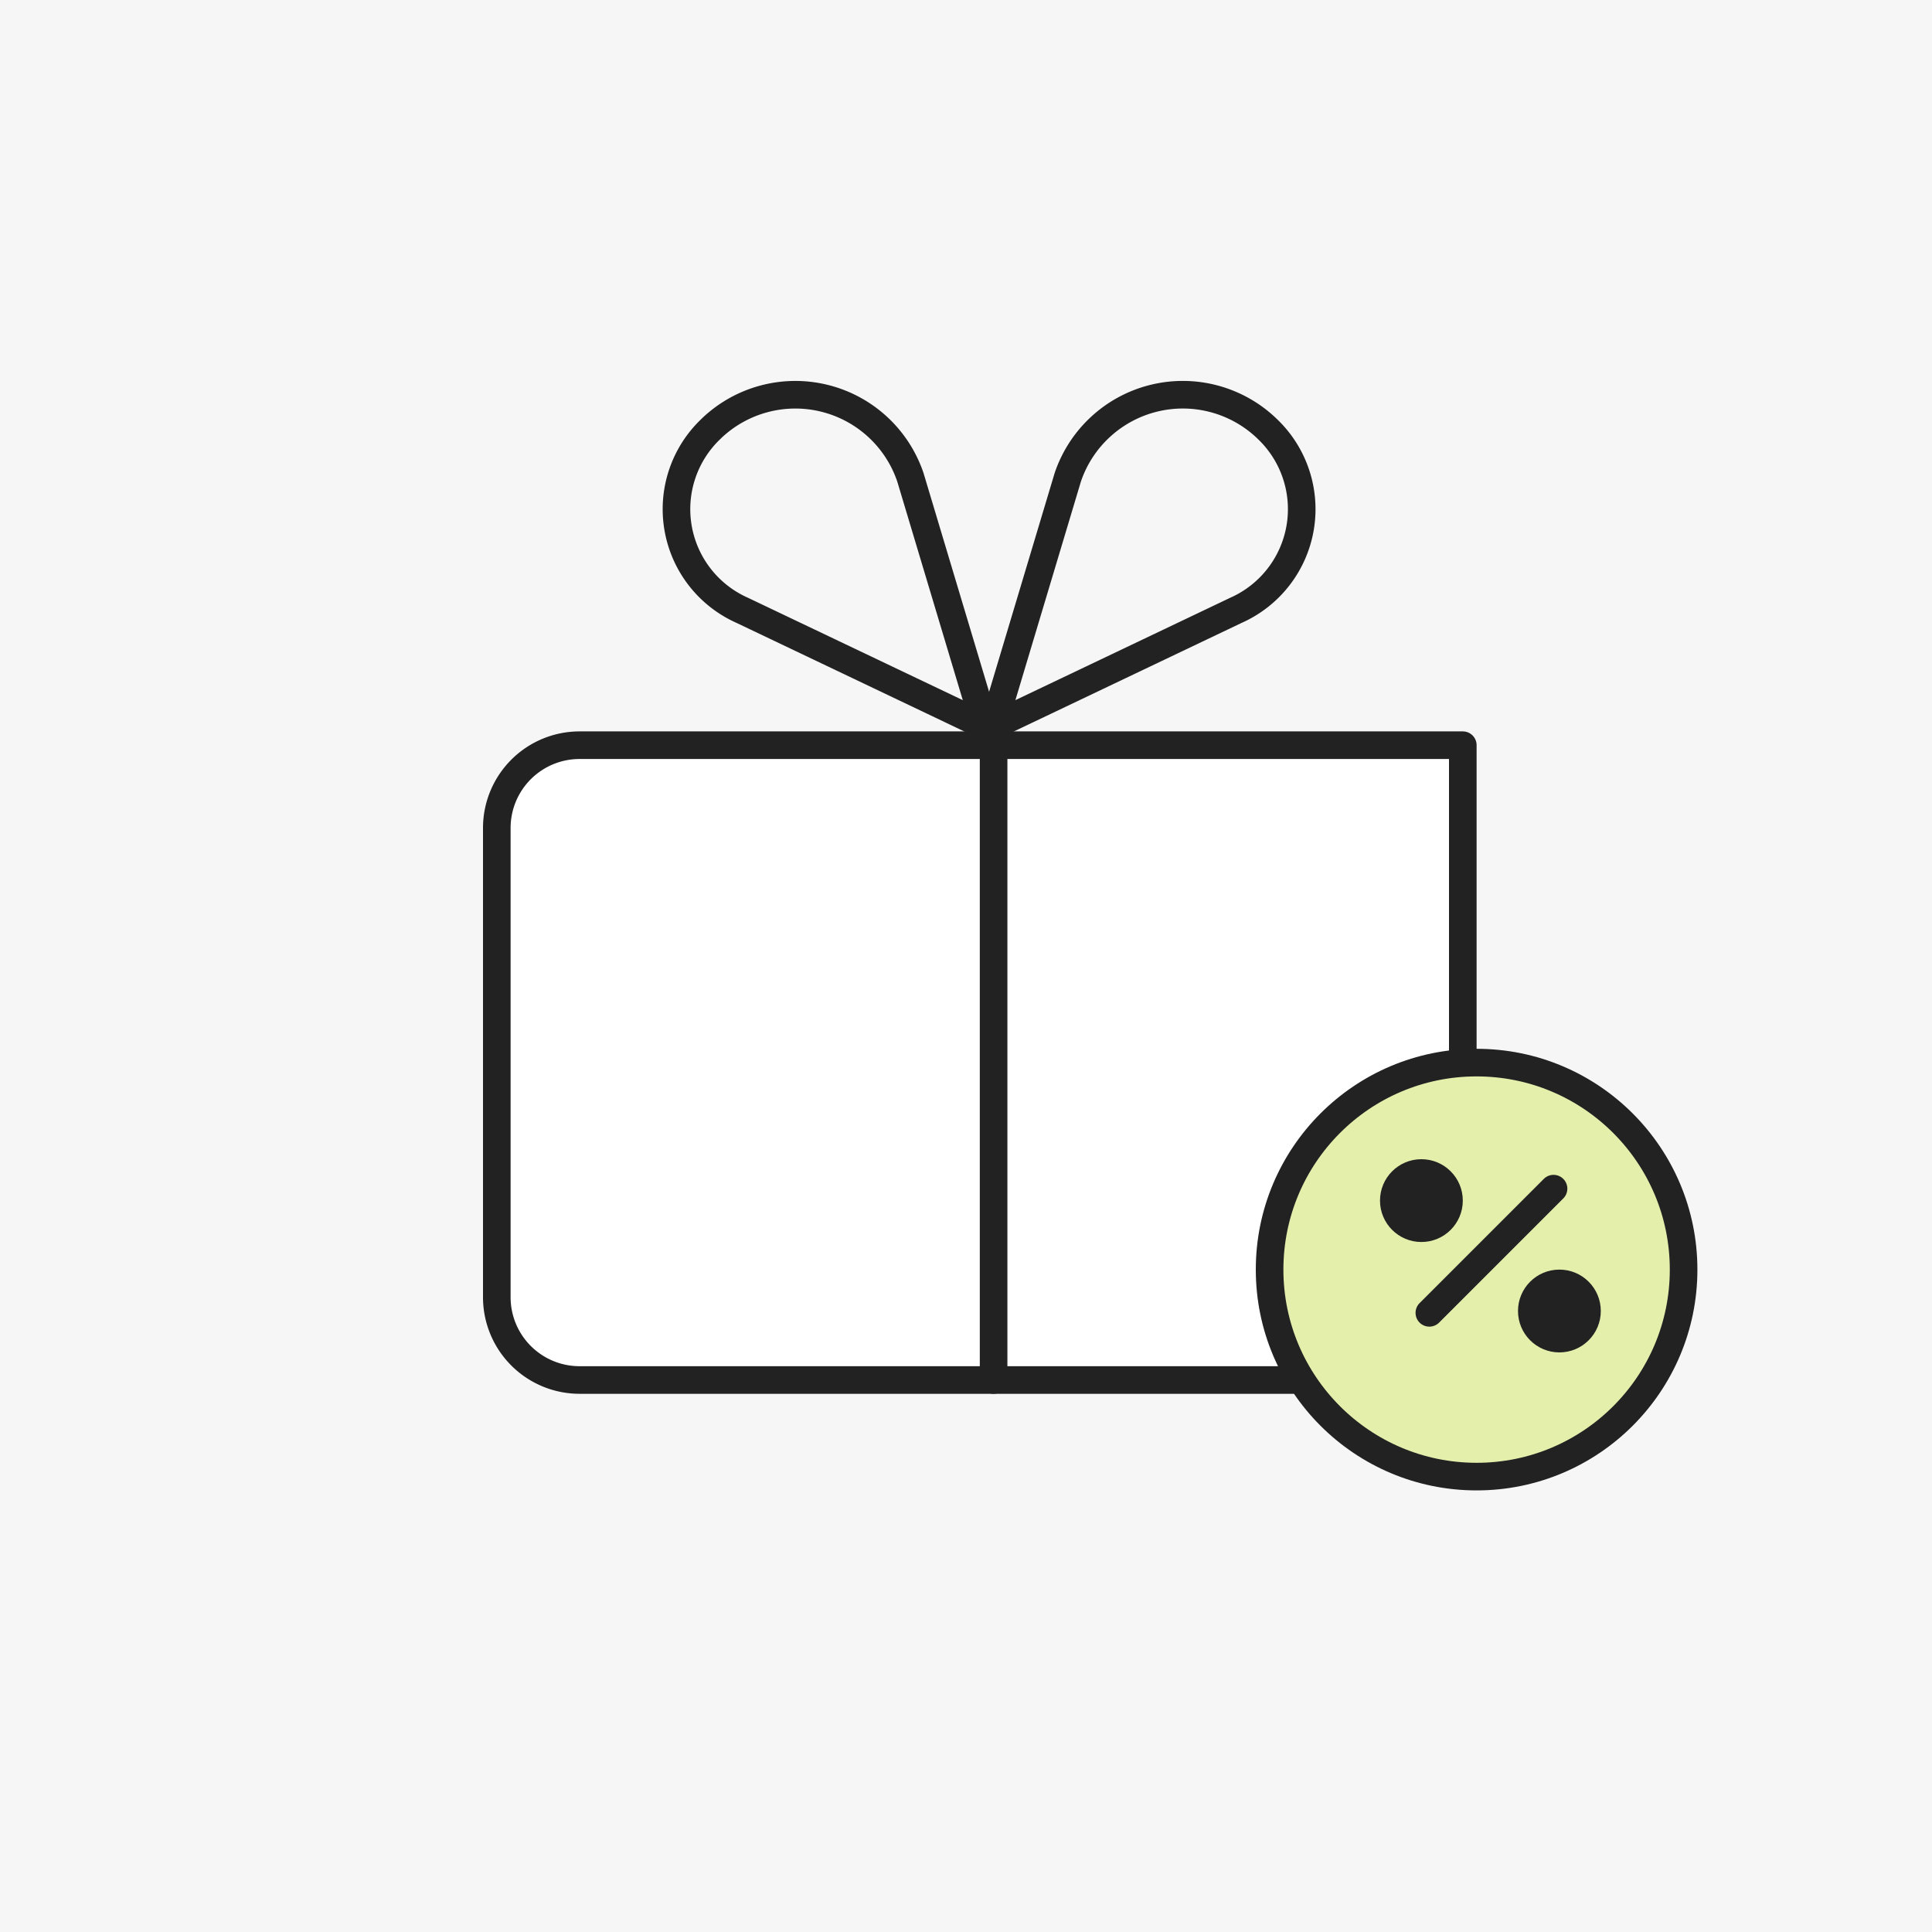 <svg xmlns="http://www.w3.org/2000/svg" width="70" height="70" viewBox="0 0 70 70">
  <g id="그룹_8427" data-name="그룹 8427" transform="translate(-20 -573)">
    <rect id="사각형_4234" data-name="사각형 4234" width="70" height="70" transform="translate(20 573)" fill="#f6f6f6"/>
    <g id="그룹_8239" data-name="그룹 8239" transform="translate(20 573)">
      <g id="그룹_8329" data-name="그룹 8329" transform="translate(14 9.8)">
        <rect id="사각형_5224" data-name="사각형 5224" width="50" height="50" transform="translate(0 0.2)" fill="none" opacity="0.5"/>
        <g id="그룹_8203" data-name="그룹 8203" transform="translate(4.2 4.51)">
          <path id="사각형_5124" data-name="사각형 5124" d="M3,0H35a0,0,0,0,1,0,0V20a3,3,0,0,1-3,3H3a3,3,0,0,1-3-3V3A3,3,0,0,1,3,0Z" transform="translate(-0.2 12.69)" fill="#fff" stroke="#222" stroke-linecap="round" stroke-linejoin="round" stroke-width="1"/>
          <g id="그룹_8077" data-name="그룹 8077" transform="translate(6.307 0)">
            <path id="패스_9400" data-name="패스 9400" d="M1340.769,1424.511l2.7,9.009-8.794-4.191a4.01,4.01,0,0,1-1.12-6.585l.012-.013A4.4,4.4,0,0,1,1340.769,1424.511Z" transform="translate(-1332.29 -1421.526)" fill="none" stroke="#222" stroke-linecap="round" stroke-linejoin="round" stroke-width="1"/>
            <path id="패스_9401" data-name="패스 9401" d="M1340.993,1424.511l-2.7,9.009,8.794-4.191a4.011,4.011,0,0,0,1.122-6.585l-.013-.013A4.4,4.4,0,0,0,1340.993,1424.511Z" transform="translate(-1326.813 -1421.526)" fill="none" stroke="#222" stroke-linecap="round" stroke-linejoin="round" stroke-width="1"/>
          </g>
          <line id="선_140" data-name="선 140" y2="23" transform="translate(17.8 12.69)" fill="none" stroke="#222" stroke-linecap="round" stroke-linejoin="round" stroke-width="1"/>
        </g>
        <g id="그룹_8208" data-name="그룹 8208" transform="translate(32.2 28)">
          <g id="그룹_8204" data-name="그룹 8204" transform="translate(0 0)">
            <ellipse id="타원_61" data-name="타원 61" cx="7.5" cy="7.5" rx="7.5" ry="7.5" transform="translate(-0.2 0.7)" fill="#e4efac" stroke="#222" stroke-linecap="round" stroke-linejoin="round" stroke-width="1"/>
          </g>
          <g id="그룹_8207" data-name="그룹 8207" transform="translate(4.2 4.2)">
            <g id="그룹_8205" data-name="그룹 8205" transform="translate(0 0)">
              <path id="패스_9449" data-name="패스 9449" d="M386.626,574.765l4.5-4.5" transform="translate(-385.238 -569.198)" fill="none" stroke="#222" stroke-linecap="round" stroke-linejoin="round" stroke-width="1"/>
              <circle id="타원_705" data-name="타원 705" cx="1.5" cy="1.5" r="1.5" transform="translate(4.6 4)" fill="#222"/>
              <circle id="타원_706" data-name="타원 706" cx="1.5" cy="1.5" r="1.5" transform="translate(-0.4 0)" fill="#222"/>
            </g>
          </g>
        </g>
      </g>
    </g>
  </g>
</svg>
